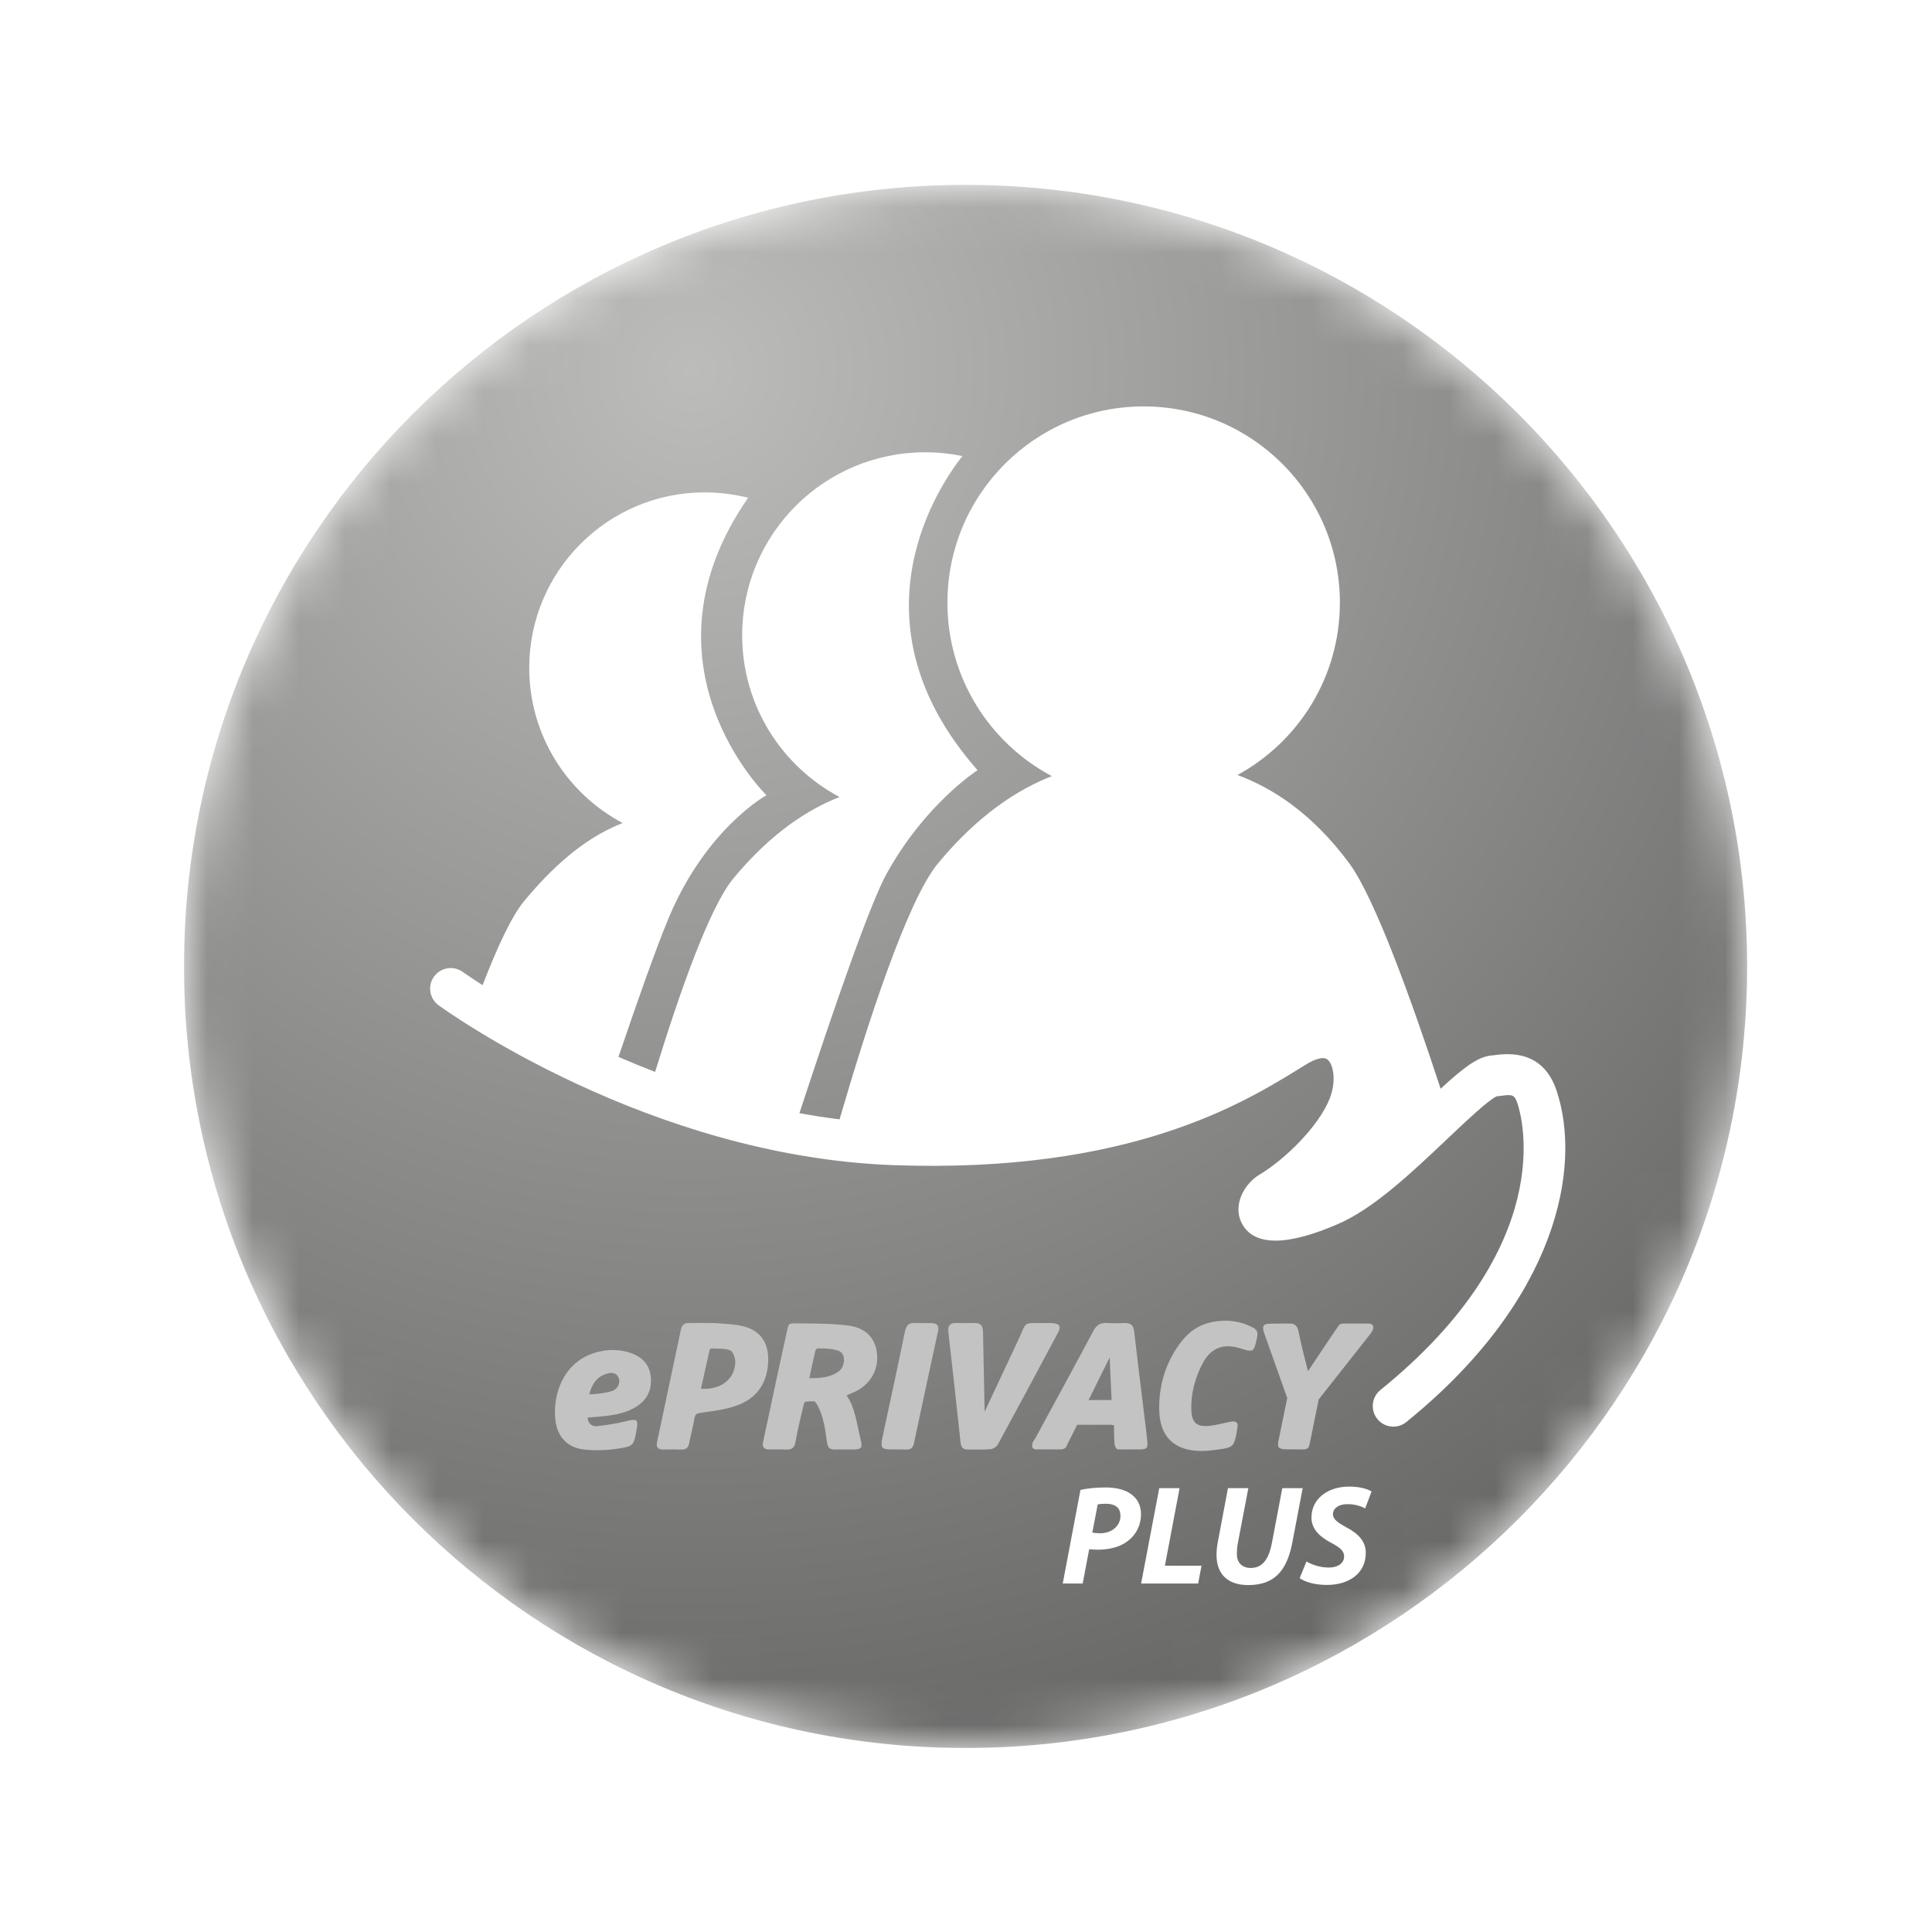 <svg width="42" height="42" viewBox="0 0 42 42" fill="none" xmlns="http://www.w3.org/2000/svg">
<g clip-path="url(#clip0_844_2768)" filter="url(#filter0_d_844_2768)">
<mask id="mask0_844_2768" style="mask-type:alpha" maskUnits="userSpaceOnUse" x="4" y="0" width="34" height="34">
<path fill-rule="evenodd" clip-rule="evenodd" d="M20.991 0.019C11.607 0.019 4 7.626 4 17.01C4 26.393 11.607 34 20.991 34C30.374 34 37.981 26.393 37.981 17.01C37.981 7.626 30.374 0.019 20.991 0.019Z" fill="white"/>
</mask>
<g mask="url(#mask0_844_2768)">
<path fill-rule="evenodd" clip-rule="evenodd" d="M20.991 0.019C11.607 0.019 4 7.626 4 17.01C4 26.393 11.607 34 20.991 34C30.374 34 37.981 26.393 37.981 17.01C37.981 7.626 30.374 0.019 20.991 0.019Z" fill="url(#paint0_radial_844_2768)"/>
</g>
<path fill-rule="evenodd" clip-rule="evenodd" d="M18.216 25.826C18.034 25.947 17.827 25.961 17.594 25.96C17.638 25.755 17.674 25.575 17.718 25.397C17.726 25.364 17.733 25.313 17.786 25.313C17.948 25.313 18.09 25.315 18.238 25.369C18.391 25.425 18.383 25.716 18.216 25.826ZM17.898 26.889C17.938 27.048 17.958 27.211 17.982 27.373C17.997 27.473 18.048 27.514 18.148 27.511C18.281 27.507 18.414 27.511 18.547 27.51C18.728 27.508 18.755 27.478 18.71 27.296C18.632 26.975 18.584 26.581 18.404 26.334C18.438 26.317 18.557 26.272 18.619 26.239C18.95 26.062 19.113 25.744 19.06 25.384C19.014 25.074 18.812 24.862 18.425 24.814C18.041 24.767 17.65 24.773 17.262 24.768C17.238 24.768 17.19 24.767 17.163 24.789C17.133 24.814 17.124 24.864 17.119 24.89C16.936 25.71 16.763 26.531 16.588 27.352C16.566 27.457 16.609 27.509 16.715 27.51C16.838 27.51 16.962 27.505 17.084 27.512C17.207 27.52 17.27 27.478 17.293 27.349C17.337 27.102 17.393 26.857 17.454 26.614C17.467 26.561 17.479 26.47 17.513 26.472C17.513 26.472 17.662 26.458 17.7 26.463C17.739 26.469 17.835 26.636 17.898 26.889Z" fill="#C3C3C3"/>
<path fill-rule="evenodd" clip-rule="evenodd" d="M15.238 26.189C15.301 25.904 15.361 25.633 15.423 25.362C15.427 25.344 15.445 25.314 15.455 25.314C15.595 25.322 15.745 25.307 15.871 25.355C15.934 25.379 15.985 25.52 15.984 25.607C15.981 25.975 15.672 26.222 15.238 26.189ZM16.096 24.818C15.881 24.776 15.44 24.756 15.44 24.761C15.286 24.761 15.132 24.761 14.978 24.761C14.884 24.76 14.825 24.799 14.804 24.897C14.632 25.714 14.458 26.53 14.284 27.347C14.259 27.462 14.306 27.511 14.419 27.511C14.547 27.51 14.675 27.507 14.803 27.512C14.908 27.516 14.964 27.477 14.983 27.37C15.013 27.203 15.063 27.041 15.089 26.874C15.098 26.815 15.108 26.768 15.139 26.743C15.169 26.718 15.221 26.715 15.279 26.707C15.526 26.673 15.779 26.639 16.013 26.556C16.459 26.398 16.687 26.059 16.7 25.582C16.711 25.165 16.508 24.897 16.096 24.818Z" fill="#C3C3C3"/>
<path fill-rule="evenodd" clip-rule="evenodd" d="M22.111 25.184C22.35 24.682 22.198 24.773 22.769 24.762C22.805 24.762 22.841 24.761 22.876 24.763C23.034 24.774 23.073 24.833 23.001 24.969C22.567 25.782 22.133 26.594 21.692 27.403C21.665 27.454 21.585 27.5 21.527 27.505C21.364 27.519 21.199 27.509 21.036 27.511C20.933 27.512 20.893 27.463 20.882 27.363C20.796 26.559 20.708 25.755 20.616 24.952C20.601 24.817 20.652 24.76 20.783 24.761C20.916 24.763 21.049 24.765 21.183 24.761C21.322 24.757 21.368 24.824 21.37 24.959L21.405 26.69L22.111 25.184Z" fill="#C3C3C3"/>
<path fill-rule="evenodd" clip-rule="evenodd" d="M13.314 26.236C13.16 26.291 12.818 26.323 12.81 26.306C12.864 26.115 12.954 25.947 13.155 25.875C13.258 25.837 13.382 25.815 13.447 25.948C13.495 26.047 13.437 26.192 13.314 26.236ZM13.707 25.411C13.473 25.33 13.234 25.331 12.996 25.39C12.276 25.568 12.002 26.286 12.075 26.881C12.118 27.235 12.333 27.467 12.688 27.51C12.933 27.539 13.189 27.53 13.433 27.492C13.782 27.438 13.779 27.419 13.841 27.071C13.879 26.861 13.844 26.839 13.639 26.889C13.427 26.942 13.21 26.977 12.993 27.003C12.888 27.016 12.79 26.973 12.773 26.817C12.838 26.812 12.893 26.808 12.948 26.803C13.26 26.776 13.573 26.747 13.845 26.572C14.084 26.417 14.179 26.19 14.145 25.912C14.114 25.648 13.946 25.494 13.707 25.411Z" fill="#C3C3C3"/>
<path fill-rule="evenodd" clip-rule="evenodd" d="M27.785 27.359C27.769 27.509 27.835 27.51 28.103 27.508C28.383 27.506 28.436 27.536 28.469 27.4L28.667 26.423L29.8 24.986C29.833 24.944 29.864 24.88 29.852 24.834C29.833 24.767 29.754 24.773 29.754 24.773H29.21C29.118 24.773 29.109 24.809 29.109 24.809C28.982 24.979 28.475 25.754 28.434 25.808C28.412 25.728 28.272 25.176 28.23 24.951C28.211 24.852 28.171 24.796 28.098 24.777C28.07 24.769 27.579 24.774 27.553 24.778C27.448 24.796 27.437 24.851 27.487 24.995L27.983 26.392L27.785 27.359Z" fill="#C3C3C3"/>
<path fill-rule="evenodd" clip-rule="evenodd" d="M26.906 26.994C26.904 26.91 26.855 26.887 26.741 26.909C26.59 26.938 26.442 26.982 26.29 26.997C26.01 27.024 25.905 26.925 25.898 26.641C25.889 26.28 25.983 25.941 26.152 25.625C26.323 25.305 26.597 25.2 26.942 25.307C27.259 25.404 27.256 25.404 27.329 25.07C27.353 24.961 27.323 24.901 27.222 24.852C27.11 24.798 26.962 24.726 26.679 24.71C26.132 24.71 25.837 24.916 25.579 25.309C25.309 25.72 25.189 26.177 25.201 26.663C25.214 27.241 25.538 27.542 26.118 27.543C26.22 27.544 26.323 27.532 26.424 27.519C26.771 27.474 26.818 27.466 26.872 27.205C26.88 27.168 26.906 27.014 26.906 26.994Z" fill="#C3C3C3"/>
<path fill-rule="evenodd" clip-rule="evenodd" d="M20.25 24.763C20.132 24.761 20.014 24.767 19.897 24.76C19.758 24.751 19.7 24.812 19.672 24.948C19.522 25.68 19.364 26.41 19.207 27.14C19.194 27.198 19.184 27.247 19.176 27.288C19.172 27.309 19.169 27.328 19.167 27.345C19.165 27.361 19.164 27.377 19.164 27.39C19.163 27.511 19.244 27.511 19.505 27.51C19.572 27.51 19.639 27.508 19.705 27.511C19.796 27.515 19.846 27.477 19.866 27.385C20.04 26.569 20.215 25.754 20.392 24.939C20.419 24.816 20.366 24.765 20.25 24.763Z" fill="#C3C3C3"/>
<path fill-rule="evenodd" clip-rule="evenodd" d="M23.665 26.436L24.123 25.51L24.165 26.436H23.665ZM24.939 27.305C24.923 27.132 24.899 26.96 24.878 26.787C24.803 26.173 24.726 25.559 24.656 24.944C24.64 24.807 24.576 24.757 24.445 24.762C24.318 24.767 24.189 24.77 24.062 24.761C23.922 24.752 23.838 24.804 23.77 24.931C23.356 25.708 22.933 26.48 22.514 27.254L22.454 27.351C22.393 27.508 22.514 27.509 22.514 27.509H23.046C23.167 27.509 23.182 27.442 23.182 27.442L23.416 26.974H24.141C24.225 26.974 24.218 27.004 24.218 27.004C24.218 27.004 24.215 27.181 24.225 27.35C24.236 27.519 24.315 27.509 24.315 27.509H24.753C24.94 27.508 24.957 27.493 24.939 27.305Z" fill="#C3C3C3"/>
<path fill-rule="evenodd" clip-rule="evenodd" d="M23.746 29.317C23.792 29.326 23.841 29.332 23.915 29.332C24.183 29.332 24.358 29.16 24.358 28.954C24.358 28.754 24.213 28.69 24.041 28.69C23.958 28.69 23.9 28.696 23.863 28.705L23.746 29.317ZM23.488 28.391C23.62 28.357 23.829 28.336 24.029 28.336C24.213 28.336 24.429 28.367 24.579 28.474C24.718 28.57 24.804 28.714 24.804 28.914C24.804 29.175 24.684 29.372 24.521 29.498C24.352 29.631 24.112 29.689 23.86 29.689C23.786 29.689 23.724 29.683 23.678 29.677L23.537 30.424H23.103L23.488 28.391Z" fill="white"/>
<path fill-rule="evenodd" clip-rule="evenodd" d="M25.201 28.351H25.643L25.324 30.037H26.12L26.047 30.424H24.807L25.201 28.351Z" fill="white"/>
<path fill-rule="evenodd" clip-rule="evenodd" d="M27.138 28.351L26.91 29.545C26.895 29.615 26.889 29.698 26.889 29.791C26.889 29.957 26.991 30.086 27.19 30.086C27.421 30.086 27.575 29.932 27.649 29.548L27.876 28.351H28.319L28.095 29.529C27.975 30.157 27.698 30.458 27.135 30.458C26.708 30.458 26.446 30.24 26.446 29.797C26.446 29.707 26.458 29.606 26.477 29.508L26.695 28.351H27.138Z" fill="white"/>
<path fill-rule="evenodd" clip-rule="evenodd" d="M28.402 29.945C28.525 30.018 28.7 30.077 28.891 30.077C29.063 30.077 29.22 29.997 29.22 29.834C29.22 29.717 29.131 29.64 28.94 29.541C28.719 29.422 28.51 29.262 28.51 28.991C28.51 28.573 28.876 28.317 29.328 28.317C29.58 28.317 29.728 28.373 29.817 28.422L29.678 28.791C29.611 28.754 29.463 28.696 29.291 28.699C29.085 28.699 28.977 28.803 28.977 28.917C28.977 29.037 29.103 29.111 29.279 29.209C29.531 29.341 29.691 29.511 29.691 29.757C29.691 30.218 29.309 30.455 28.848 30.455C28.559 30.455 28.353 30.381 28.254 30.307L28.402 29.945Z" fill="white"/>
<path fill-rule="evenodd" clip-rule="evenodd" d="M33.84 19.713C33.638 19.103 33.191 18.841 32.511 18.935C32.491 18.938 32.473 18.941 32.461 18.942C32.156 18.954 31.849 19.179 31.318 19.668C30.682 17.728 29.885 15.52 29.336 14.774C28.538 13.689 27.664 13.13 26.902 12.848C28.228 12.125 29.128 10.718 29.128 9.101C29.128 6.745 27.218 4.835 24.862 4.835C22.506 4.835 20.596 6.745 20.596 9.101C20.596 10.736 21.516 12.156 22.866 12.872C22.128 13.16 21.259 13.718 20.387 14.774C19.727 15.574 18.858 18.251 18.251 20.334C17.957 20.297 17.666 20.252 17.379 20.199C18.142 17.873 18.914 15.644 19.276 14.99C20.116 13.471 21.251 12.743 21.251 12.743C18.35 9.451 20.498 6.445 20.922 5.915C20.66 5.861 20.389 5.832 20.112 5.832C17.915 5.832 16.134 7.613 16.134 9.81C16.134 11.335 16.992 12.658 18.251 13.326C17.563 13.595 16.753 14.115 15.94 15.1C15.424 15.725 14.773 17.576 14.242 19.302C13.966 19.196 13.7 19.087 13.445 18.976C13.867 17.732 14.27 16.594 14.536 15.957C15.351 14.007 16.662 13.287 16.662 13.287C16.662 13.287 13.749 10.451 16.263 6.821C15.961 6.745 15.646 6.704 15.32 6.704C13.213 6.704 11.505 8.412 11.505 10.519C11.505 11.982 12.328 13.251 13.536 13.892C12.876 14.15 12.171 14.648 11.391 15.593C11.121 15.92 10.806 16.599 10.491 17.417C10.221 17.244 10.069 17.135 10.061 17.13C9.862 16.985 9.582 17.029 9.436 17.229C9.291 17.428 9.335 17.708 9.535 17.854C9.719 17.988 14.1 21.134 19.418 21.329C24.546 21.516 27.04 19.975 28.239 19.235L28.407 19.132C28.484 19.084 28.746 18.938 28.861 19.035C28.981 19.136 29.062 19.488 28.904 19.887C28.667 20.486 27.932 21.206 27.388 21.53C27.044 21.735 26.795 22.197 26.992 22.587C27.368 23.331 28.65 22.793 29.071 22.616C29.848 22.29 30.711 21.472 31.472 20.75C31.846 20.396 32.354 19.914 32.535 19.834C32.564 19.831 32.597 19.827 32.634 19.822C32.881 19.788 32.925 19.797 32.99 19.994C33.093 20.302 33.875 23.088 30.008 26.218C29.816 26.374 29.787 26.656 29.942 26.848C30.031 26.957 30.16 27.014 30.29 27.014C30.389 27.014 30.489 26.982 30.572 26.914C33.864 24.249 34.39 21.369 33.84 19.713Z" fill="white"/>
</g>
<defs>
<filter id="filter0_d_844_2768" x="0" y="0" width="42" height="42" filterUnits="userSpaceOnUse" color-interpolation-filters="sRGB">
<feFlood flood-opacity="0" result="BackgroundImageFix"/>
<feColorMatrix in="SourceAlpha" type="matrix" values="0 0 0 0 0 0 0 0 0 0 0 0 0 0 0 0 0 0 127 0" result="hardAlpha"/>
<feOffset dy="4"/>
<feGaussianBlur stdDeviation="2"/>
<feComposite in2="hardAlpha" operator="out"/>
<feColorMatrix type="matrix" values="0 0 0 0 0 0 0 0 0 0 0 0 0 0 0 0 0 0 0.25 0"/>
<feBlend mode="normal" in2="BackgroundImageFix" result="effect1_dropShadow_844_2768"/>
<feBlend mode="normal" in="SourceGraphic" in2="effect1_dropShadow_844_2768" result="shape"/>
</filter>
<radialGradient id="paint0_radial_844_2768" cx="0" cy="0" r="1" gradientUnits="userSpaceOnUse" gradientTransform="translate(15.111 4.211) scale(31.044 31.044)">
<stop stop-color="#BCBCBA"/>
<stop offset="1" stop-color="#676766"/>
</radialGradient>
<clipPath id="clip0_844_2768">
<rect width="34" height="34" fill="white" transform="translate(4)"/>
</clipPath>
</defs>
</svg>
